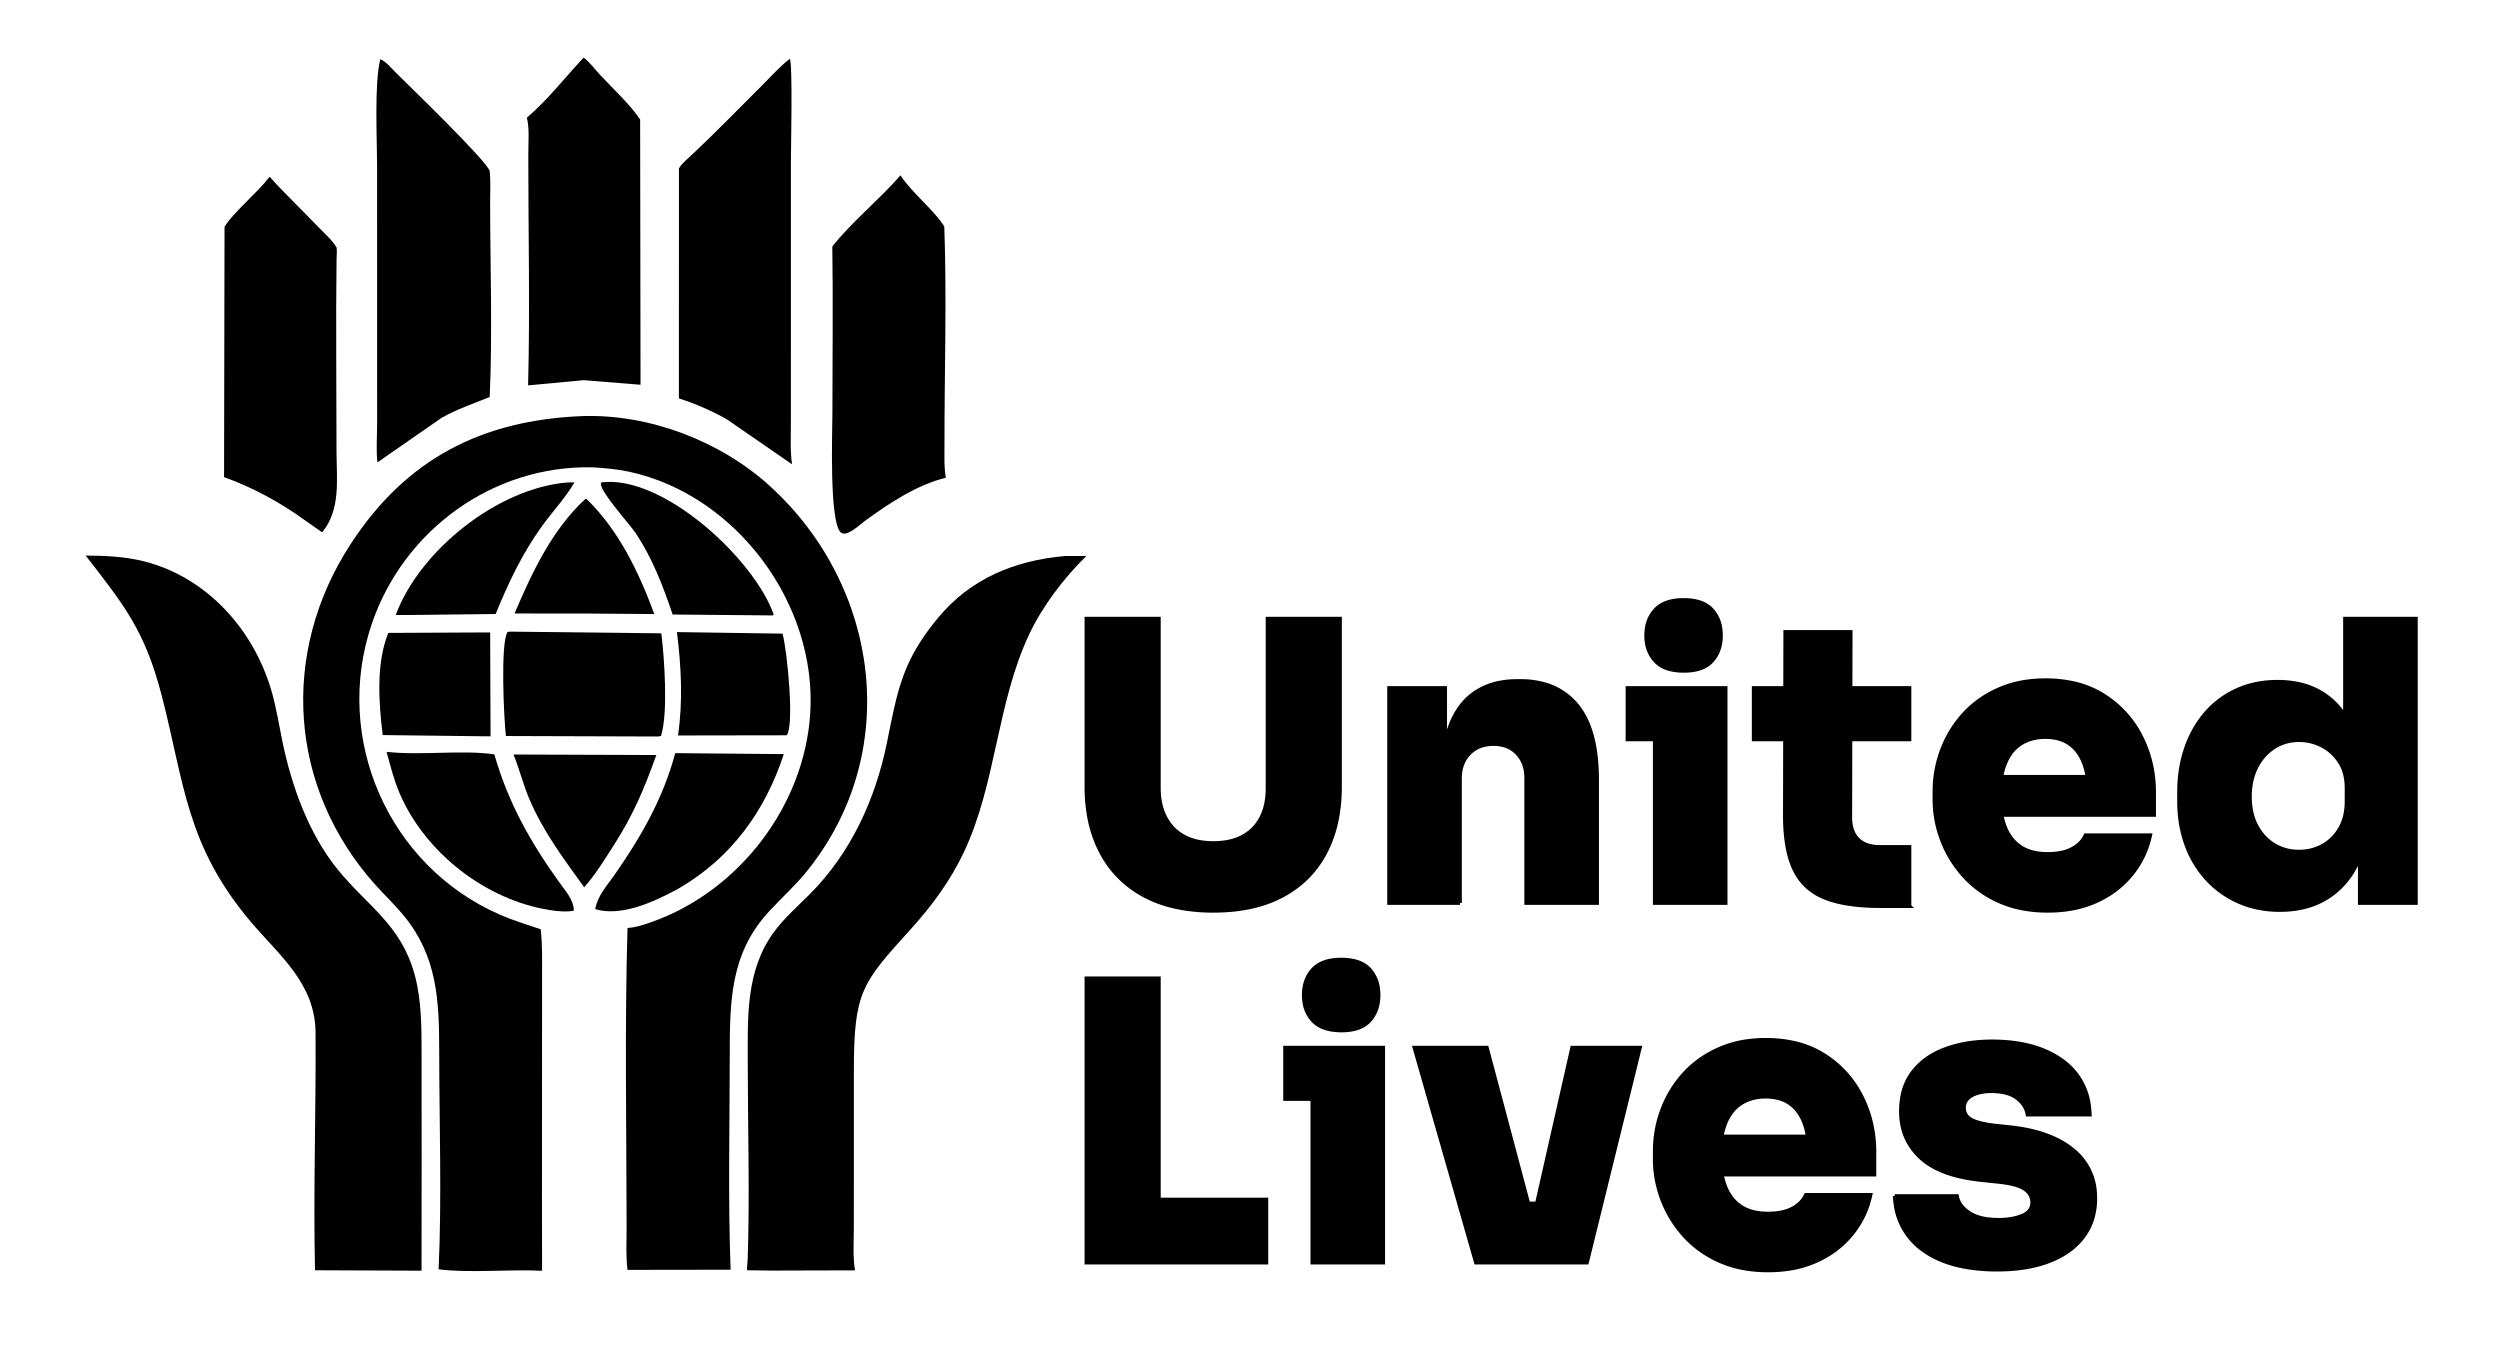<?xml version="1.0" encoding="UTF-8"?>
<svg width="317.69" height="172.86" style="max-height:500px" viewBox="34.853 179.56 317.69 172.86" xmlns="http://www.w3.org/2000/svg">
<desc>Source: openclipart.org/detail/209545</desc>
<path d="m101.81 194.51c2.632-2.243 4.853-5.116 7.214-7.639 0.756 0.577 1.464 1.533 2.118 2.237 1.566 1.686 3.795 3.743 5.057 5.634l0.05 33.711-7.232-0.582-7.058 0.661c0.259-9.714 0.019-19.691 0.028-29.427 1e-3 -1.515 0.162-3.11-0.177-4.595z" style=""/>
<path d="m121.13 200.96c0.422-0.697 1.156-1.269 1.746-1.825 3.007-2.837 5.892-5.802 8.818-8.721 1.133-1.132 2.254-2.401 3.518-3.377 0.392 0.367 0.147 11.628 0.146 13.086-3e-3 11.01-9e-3 22.02-2e-3 33.03 2e-3 1.787-0.109 3.636 0.146 5.409l-8.309-5.733c-1.917-1.073-3.976-1.976-6.069-2.641l6e-3 -29.228z" style=""/>
<path d="m82.814 238.32c-0.177-1.578-0.038-3.289-0.038-4.885 1e-3 -10.936-5e-3 -21.872-4e-3 -32.808 1e-3 -3.287-0.374-10.507 0.411-13.55 0.763 0.334 1.441 1.187 2.027 1.771 1.261 1.257 11.772 11.391 11.879 12.486 0.127 1.3 0.047 2.662 0.048 3.969 8e-3 8.067 0.309 16.676-0.054 24.705-2.089 0.845-4.126 1.539-6.111 2.645l-8.158 5.667z" style=""/>
<path d="m140.62 210.89c2.353-3.029 6.019-5.998 8.656-9.044 1.571 2.339 4.383 4.529 5.574 6.498 0.33 9.139 9e-3 18.767 0.023 27.948 2e-3 1.331-0.062 2.665 0.172 3.98-3.712 0.902-7.281 3.293-10.312 5.504-0.563 0.42-2.31 2.091-3.03 1.451-1.51-1.34-1.07-12.967-1.07-15.193 0-7.044 0.093-14.101-0.013-21.144z" style=""/>
<path d="m63.386 208.39 0.08-0.127c1.011-1.666 4.185-4.307 5.649-6.241 1.97 2.197 4.163 4.26 6.204 6.401 0.758 0.796 1.755 1.644 2.307 2.595l0.014 0.137c0.045 0.48-0.014 0.984-0.02 1.467-0.101 8.09-3e-3 16.19-4e-3 24.281 0 3.489 0.58 7.414-1.83 10.301l-2.169-1.516c-3.207-2.325-6.561-4.136-10.29-5.498l0.059-31.8z" style=""/>
<path d="m90.59 340.86c0.42-9.027 0.081-18.692 0.076-27.762-3e-3 -6.415-0.25-11.987-4.478-17.154-1.136-1.389-2.461-2.634-3.659-3.972-10.969-12.255-12.157-29.395-3.117-43.278 7.103-10.908 16.755-15.746 29.429-16.26 8.498-0.281 17.555 3.161 23.84 8.885 14.036 12.782 16.829 33.932 4.719 48.939-1.461 1.809-3.189 3.367-4.77 5.066-5.106 5.488-5.034 11.729-5.045 18.809-0.013 8.917-0.222 17.869 0.112 26.777l-13.104 0.019c-0.222-1.768-0.112-3.63-0.114-5.411-0.01-12.673-0.257-25.371 0.116-38.037 1.074-0.066 2.045-0.395 3.053-0.751 11.095-3.912 19.426-14.759 20.167-26.527 0.873-13.883-9.386-27.764-23.044-30.706-1.535-0.33-3.09-0.457-4.654-0.554-12.568-0.261-23.894 7.897-27.989 19.806-5.038 14.654 2.101 30.866 16.255 37.047 1.683 0.735 3.446 1.26 5.182 1.852 0.236 2.054 0.17 4.126 0.172 6.191 0.012 12.401-0.033 24.803 1e-3 37.205-4.154-0.211-9.192 0.317-13.148-0.184z" style=""/>
<path d="m85.142 257.71c3.027-8.183 12.956-16.144 21.843-16.843l0.868-8e-3c-1.153 1.984-2.786 3.701-4.129 5.563-2.528 3.508-4.262 7.191-5.884 11.159l-11.692 0.134-1.006-5e-3z" style=""/>
<path d="m120.33 257.65c-1.24-3.665-2.535-7.056-4.672-10.313-0.723-1.102-4.921-5.683-4.41-6.475 7.812-1.02 19.402 9.69 21.918 16.768l-0.091 0.135-12.745-0.115z" style=""/>
<path d="m100.24 257.52c2.221-5.216 4.768-10.657 9.004-14.562l0.181 0.048c4.104 3.996 6.61 9.29 8.577 14.585l-8.845-0.067-8.917-4e-3z" style=""/>
<path d="m74.881 340.98c-0.223-10.109 0.14-20.14 0.071-30.196-0.042-6.21-4.52-9.731-8.114-13.949-8.352-9.804-8.533-17.693-11.452-28.952-2.13-8.219-4.816-11.5-9.65-17.727 2.512 0.022 5.058 0.126 7.502 0.757 7.952 2.055 13.836 8.656 16.104 16.408 0.617 2.111 0.952 4.318 1.399 6.47 1.182 5.689 3.335 11.721 7.039 16.278 3.785 4.657 7.989 6.962 9.746 13.27 0.921 3.302 0.896 6.918 0.901 10.323 0.012 9.123 2e-3 18.247-5e-3 27.371l-13.541-0.053z" style=""/>
<path d="m129.79 340.98c-0.02-0.474 0.063-0.963 0.078-1.441 0.273-8.153 0.01-16.705 7e-3 -24.901-2e-3 -5.774-0.276-11.7 3.296-16.598 1.32-1.81 3.031-3.292 4.605-4.872 5.204-5.224 8.326-12.056 9.784-19.219 1.343-6.595 1.885-10.328 6.511-15.897 4.148-4.993 9.72-7.251 16.056-7.836h2.777c-2.827 2.757-5.566 6.35-7.253 9.925-4.146 8.785-4.176 18.941-8.307 27.703-1.726 3.663-4.095 6.857-6.806 9.846-6.176 6.807-7.164 7.927-7.177 17.819-8e-3 6.66-0.012 13.321-6e-3 19.981 1e-3 1.798-0.146 3.731 0.149 5.502l-10.548 0.029-3.166-0.041z" style=""/>
<path d="m99.142 273.09c-0.248-2.14-0.726-11.751 0.21-13.219l0.286-0.045 19.254 0.216c0.371 3.028 0.895 10.044-0.039 13.04l-0.363 0.07-19.348-0.062z" style=""/>
<path d="m121.01 273.02c0.646-4.371 0.409-8.776-0.136-13.138l13.426 0.198c0.635 2.475 1.507 11.747 0.516 12.917l-13.806 0.023z" style=""/>
<path d="m83.486 272.97c-0.496-4.041-0.866-9.106 0.711-12.983l12.945-0.061 0.049 13.201-1.07-7e-3 -12.635-0.15z" style=""/>
<path d="m107.77 295.29c-0.99 0.182-2.113 0.067-3.1-0.09-8.103-1.294-15.763-7.265-19.006-14.765-0.742-1.714-1.198-3.537-1.688-5.334 4.498 0.495 9.521-0.282 13.693 0.321 1.77 6.139 4.512 11.022 8.199 16.182 0.739 1.033 1.936 2.336 1.902 3.686z" style=""/>
<path d="m110.49 295.09c0.318-1.741 1.476-2.951 2.46-4.364 3.36-4.824 6.185-9.716 7.706-15.459l13.799 0.122c-2.362 7.215-6.631 13.121-13.213 16.988l-0.551 0.309c-2.815 1.502-6.911 3.391-10.201 2.404z" style=""/>
<path d="m109.09 292.31c-2.625-3.633-5.263-7.146-7.013-11.313-0.763-1.817-1.227-3.734-1.97-5.557l18.151 0.066c-1.544 4.313-2.933 7.612-5.428 11.497-1.163 1.819-2.307 3.685-3.74 5.307z" style=""/>
<g transform="matrix(.495 0 0 .495 172.91 255.8)" font-size="9pt" stroke="#000" stroke-linecap="round" stroke-width=".25mm">
<path d="m217.7 51.2v-2q0-5.6 1.95-10.75t5.6-9.15 8.95-6.35a27.185 27.185 0 0 1 7.56-2.072 34.462 34.462 0 0 1 4.44-0.278 32.944 32.944 0 0 1 7.15 0.739 24.205 24.205 0 0 1 7.95 3.261q6.2 4 9.5 10.55t3.3 14.25v5.8h-48.8v-9.8h38.3l-6.3 4.4a29.465 29.465 0 0 0-0.19-3.45q-0.205-1.732-0.629-3.209a15.518 15.518 0 0 0-0.431-1.291 12.06 12.06 0 0 0-1.379-2.627 9.342 9.342 0 0 0-2.321-2.323 9.231 9.231 0 0 0-3.35-1.419q-1.276-0.276-2.753-0.281a16.077 16.077 0 0 0-0.047 0 13.208 13.208 0 0 0-3.252 0.384 10.521 10.521 0 0 0-2.998 1.266 9.681 9.681 0 0 0-3.136 3.206 12.888 12.888 0 0 0-0.914 1.794 16.38 16.38 0 0 0-0.932 3.138q-0.307 1.551-0.412 3.354a33.522 33.522 0 0 0-0.056 1.958q0 4.19 1.079 7.343a15.934 15.934 0 0 0 0.221 0.607 11.636 11.636 0 0 0 1.713 3.043 9.931 9.931 0 0 0 2.287 2.107 10.08 10.08 0 0 0 3.155 1.364q1.729 0.436 3.845 0.436 3.8 0 6.25-1.3a8.657 8.657 0 0 0 1.895-1.336 6.843 6.843 0 0 0 1.555-2.164h16.6q-1.2 5.6-4.75 10t-9 6.9a27.064 27.064 0 0 1-7.406 2.141 35.522 35.522 0 0 1-5.144 0.359 34.748 34.748 0 0 1-6.551-0.59 26.764 26.764 0 0 1-5.849-1.81 27.291 27.291 0 0 1-7.272-4.671 25.323 25.323 0 0 1-1.828-1.829q-3.7-4.1-5.65-9.2t-1.95-10.5zm-217.7-3.3v-43.1h18.6v43.5q0 4.3 1.65 7.5t4.75 4.9a13.194 13.194 0 0 0 3.689 1.327q1.577 0.327 3.389 0.367a23.183 23.183 0 0 0 0.522 6e-3q4.083 0 7.013-1.399a11.758 11.758 0 0 0 0.587-0.301q3.1-1.7 4.7-4.85a14.223 14.223 0 0 0 1.272-3.819q0.328-1.737 0.328-3.731v-43.5h18.6v43.1q0 9.8-3.75 16.95t-11 11.05q-6.818 3.668-16.51 3.886a55 55 0 0 1-1.24 0.014 47.027 47.027 0 0 1-7.994-0.643q-5.451-0.941-9.756-3.257-7.25-3.9-11.05-11.05a31.721 31.721 0 0 1-3.172-9.425 43.168 43.168 0 0 1-0.628-7.525zm280.5 3.8v-2.4a41.079 41.079 0 0 1 1e-3 -0.093q9e-3 -4.042 0.814-7.697a31.476 31.476 0 0 1 0.935-3.36 27.672 27.672 0 0 1 3.635-7.188 25.476 25.476 0 0 1 1.415-1.812q3.3-3.85 8-6t10.5-2.15a25.436 25.436 0 0 1 5.49 0.565 18.939 18.939 0 0 1 5.96 2.385 18.53 18.53 0 0 1 6.45 6.865 23.119 23.119 0 0 1 0.85 1.685 28.431 28.431 0 0 1 1.919 5.988q0.728 3.487 0.831 7.612l-4.2-3.1v-38.2h18.2v73h-14.4v-22.4h2q-0.2 7.4-3 12.85a21.041 21.041 0 0 1-4.733 6.195 19.773 19.773 0 0 1-3.017 2.205q-4.95 2.95-11.75 2.95a27.756 27.756 0 0 1-6.517-0.74 23.643 23.643 0 0 1-4.033-1.36q-4.75-2.1-8.2-5.85a25.821 25.821 0 0 1-5.062-8.217 29.599 29.599 0 0 1-0.238-0.633 31.192 31.192 0 0 1-1.755-8.427 37.048 37.048 0 0 1-0.095-2.673zm43 0v-3.4q0-3.907-1.669-6.574a9.532 9.532 0 0 0-0.081-0.126q-1.75-2.7-4.5-4.15t-5.95-1.45a11.963 11.963 0 0 0-4.499 0.835 11.329 11.329 0 0 0-1.951 1.015 12.731 12.731 0 0 0-4.18 4.503 15.187 15.187 0 0 0-0.32 0.597 14.994 14.994 0 0 0-1.418 4.473 19.66 19.66 0 0 0-0.232 3.077 18.85 18.85 0 0 0 0.339 3.661 13.955 13.955 0 0 0 1.311 3.789 12.689 12.689 0 0 0 2.875 3.704 11.951 11.951 0 0 0 1.625 1.196 11.918 11.918 0 0 0 5.782 1.735 14.395 14.395 0 0 0 0.668 0.015 12.558 12.558 0 0 0 5.178-1.068 12.235 12.235 0 0 0 0.872-0.432 11.362 11.362 0 0 0 4.122-3.868 13.623 13.623 0 0 0 0.328-0.532 12.058 12.058 0 0 0 1.42-3.866 16.678 16.678 0 0 0 0.28-3.134zm-227.6 26.1h-18.2v-55.2h14.4v23.7h-0.8q0-8.6 2.2-14.25a20.085 20.085 0 0 1 2.337-4.398 15.372 15.372 0 0 1 4.213-4.052 17.274 17.274 0 0 1 6.328-2.437 23.559 23.559 0 0 1 4.222-0.363h0.8a22.593 22.593 0 0 1 6.177 0.799 16.388 16.388 0 0 1 8.373 5.451q5.15 6.25 5.15 19.15v31.6h-18.2v-32.1q0-3.8-2.25-6.25a7.414 7.414 0 0 0-4.357-2.306 10.719 10.719 0 0 0-1.793-0.144 10.052 10.052 0 0 0-2.797 0.37 7.634 7.634 0 0 0-3.453 2.08 8.293 8.293 0 0 0-2.181 4.421 11.742 11.742 0 0 0-0.169 2.029v31.9zm115.4 0.8h-7.5a60.02 60.02 0 0 1-5.513-0.237q-5.242-0.485-8.837-1.963-5.35-2.2-7.75-7.3t-2.4-13.8l0.1-47.1h16.8l-0.1 47.6q0 3.7 1.95 5.65 1.73 1.729 4.835 1.925a12.962 12.962 0 0 0 0.815 0.025h7.6v15.2zm0-42.8v-13.2h-40v13.2h40zm-47.2 42h-18.2v-55.2h18.2v55.2zm0-55.2h-25.2v13.2h25.2v-13.2zm-13.427-4.623q-1.472-0.264-2.621-0.838a6.866 6.866 0 0 1-2.002-1.489 8.763 8.763 0 0 1-2.22-4.754 12.059 12.059 0 0 1-0.13-1.796q0-4 2.35-6.55 1.958-2.123 5.683-2.478a16.532 16.532 0 0 1 1.567-0.072 15.519 15.519 0 0 1 2.665 0.213q1.442 0.252 2.568 0.801a6.708 6.708 0 0 1 2.067 1.536 8.803 8.803 0 0 1 2.148 4.584 12.176 12.176 0 0 1 0.152 1.966 11.37 11.37 0 0 1-0.377 3.004 8.596 8.596 0 0 1-1.923 3.546q-1.908 2.116-5.607 2.476a16.449 16.449 0 0 1-1.593 0.074 15.509 15.509 0 0 1-2.727-0.223z"/>
</g>
<g transform="matrix(.495 0 0 .495 172.91 301.5)" font-size="9pt" stroke="#000" stroke-linecap="round" stroke-width=".25mm">
<path d="m145.9 51.2v-2q0-5.6 1.95-10.75t5.6-9.15 8.95-6.35a27.185 27.185 0 0 1 7.559-2.072 34.462 34.462 0 0 1 4.441-0.278 32.944 32.944 0 0 1 7.15 0.739 24.205 24.205 0 0 1 7.95 3.261q6.2 4 9.5 10.55t3.3 14.25v5.8h-48.8v-9.8h38.3l-6.3 4.4a29.465 29.465 0 0 0-0.191-3.45q-0.204-1.732-0.628-3.209a15.518 15.518 0 0 0-0.431-1.291 12.06 12.06 0 0 0-1.379-2.627 9.342 9.342 0 0 0-2.321-2.323 9.231 9.231 0 0 0-3.35-1.419q-1.277-0.276-2.753-0.281a16.077 16.077 0 0 0-0.047 0 13.208 13.208 0 0 0-3.252 0.384 10.521 10.521 0 0 0-2.998 1.266 9.681 9.681 0 0 0-3.136 3.206 12.888 12.888 0 0 0-0.914 1.794 16.38 16.38 0 0 0-0.932 3.138q-0.307 1.551-0.413 3.354a33.522 33.522 0 0 0-0.055 1.958q0 4.19 1.079 7.343a15.934 15.934 0 0 0 0.221 0.607 11.636 11.636 0 0 0 1.713 3.043 9.931 9.931 0 0 0 2.287 2.107 10.08 10.08 0 0 0 3.155 1.364q1.729 0.436 3.845 0.436 3.8 0 6.25-1.3a8.657 8.657 0 0 0 1.894-1.336 6.843 6.843 0 0 0 1.556-2.164h16.6q-1.2 5.6-4.75 10t-9 6.9a27.064 27.064 0 0 1-7.406 2.141 35.522 35.522 0 0 1-5.144 0.359 34.748 34.748 0 0 1-6.552-0.59 26.764 26.764 0 0 1-5.848-1.81 27.291 27.291 0 0 1-7.272-4.671 25.323 25.323 0 0 1-1.828-1.829q-3.7-4.1-5.65-9.2t-1.95-10.5zm61.6 9.5h16q0.381 2.381 2.847 4.126a10.959 10.959 0 0 0 0.253 0.174 9.419 9.419 0 0 0 2.557 1.166q1.2 0.357 2.646 0.513a22.36 22.36 0 0 0 2.397 0.121 19.601 19.601 0 0 0 2.857-0.197q1.53-0.226 2.827-0.709a11.631 11.631 0 0 0 0.366-0.144 5.235 5.235 0 0 0 1.229-0.694 3.312 3.312 0 0 0 1.321-2.756 3.832 3.832 0 0 0-1.37-2.962 5.883 5.883 0 0 0-0.63-0.488q-2-1.35-7.3-1.85l-3.8-0.4q-10.6-1.1-15.6-5.8t-5-11.8a20.39 20.39 0 0 1 0.458-4.437 14.283 14.283 0 0 1 2.542-5.613 17.175 17.175 0 0 1 5.647-4.75 22.076 22.076 0 0 1 2.653-1.2 30.394 30.394 0 0 1 6.629-1.644 40.363 40.363 0 0 1 5.471-0.356q8.878 0 15.005 3.103a22.411 22.411 0 0 1 2.895 1.747 16.669 16.669 0 0 1 7.027 11.943 23.467 23.467 0 0 1 0.173 2.007h-16a6.245 6.245 0 0 0-1.829-3.493 8.575 8.575 0 0 0-0.871-0.757q-2.3-1.75-6.6-1.75a14.309 14.309 0 0 0-2.08 0.142q-1.721 0.254-2.97 0.958a4.504 4.504 0 0 0-1.028 0.776 3.211 3.211 0 0 0-0.922 2.324 3.722 3.722 0 0 0 0.248 1.391q0.429 1.076 1.602 1.709a8.241 8.241 0 0 0 1.219 0.523q1.784 0.618 4.731 0.977l3.8 0.4q7.52 0.781 12.6 3.398a20.885 20.885 0 0 1 3.75 2.452 15.189 15.189 0 0 1 5.699 11.033 19.574 19.574 0 0 1 0.051 1.417 17.834 17.834 0 0 1-0.716 5.147 14.917 14.917 0 0 1-2.334 4.653q-3.05 4.1-8.7 6.3a30.578 30.578 0 0 1-6.083 1.633q-3.406 0.567-7.367 0.567a47.227 47.227 0 0 1-7.326-0.533q-3.903-0.613-7.077-1.934a22.527 22.527 0 0 1-4.497-2.483 17.148 17.148 0 0 1-7.232-12.163 23.123 23.123 0 0 1-0.168-1.787zm-188.9 17.1h-18.6v-73h18.6v73zm98.9 0h-17.5l-15.8-55.2h18.6l14.7 55.2zm11 0h-16.3l12.5-55.2h17.4l-13.6 55.2zm-52.3 0h-18.2v-55.2h18.2v55.2zm0-55.2h-25.2v13.2h25.2v-13.2zm-30 55.2h-29.6v-16.2h29.6v16.2zm77.3 0h-17.7v-15.2h17.7v15.2zm-60.727-59.823q-1.473-0.264-2.622-0.838a6.866 6.866 0 0 1-2.001-1.489 8.763 8.763 0 0 1-2.221-4.754 12.059 12.059 0 0 1-0.129-1.796q0-4 2.35-6.55 1.957-2.123 5.683-2.478a16.532 16.532 0 0 1 1.567-0.072 15.519 15.519 0 0 1 2.665 0.213q1.441 0.252 2.568 0.801a6.708 6.708 0 0 1 2.067 1.536 8.803 8.803 0 0 1 2.147 4.584 12.176 12.176 0 0 1 0.153 1.966 11.37 11.37 0 0 1-0.378 3.004 8.596 8.596 0 0 1-1.922 3.546q-1.909 2.116-5.608 2.476a16.449 16.449 0 0 1-1.592 0.074 15.509 15.509 0 0 1-2.727-0.223z"/>
</g>
<rect x="245.63" y="267.47" width="8.059" height="5.577" stroke="#000"/>
<rect x="262.11" y="267.49" width="8.119" height="5.53" stroke="#000"/>
<rect x="202.12" y="313.19" width="8.016" height="5.631" stroke="#000"/>
<rect x="262.23" y="270.35" width="7.233" height="5.53" stroke="#000"/>
</svg>
